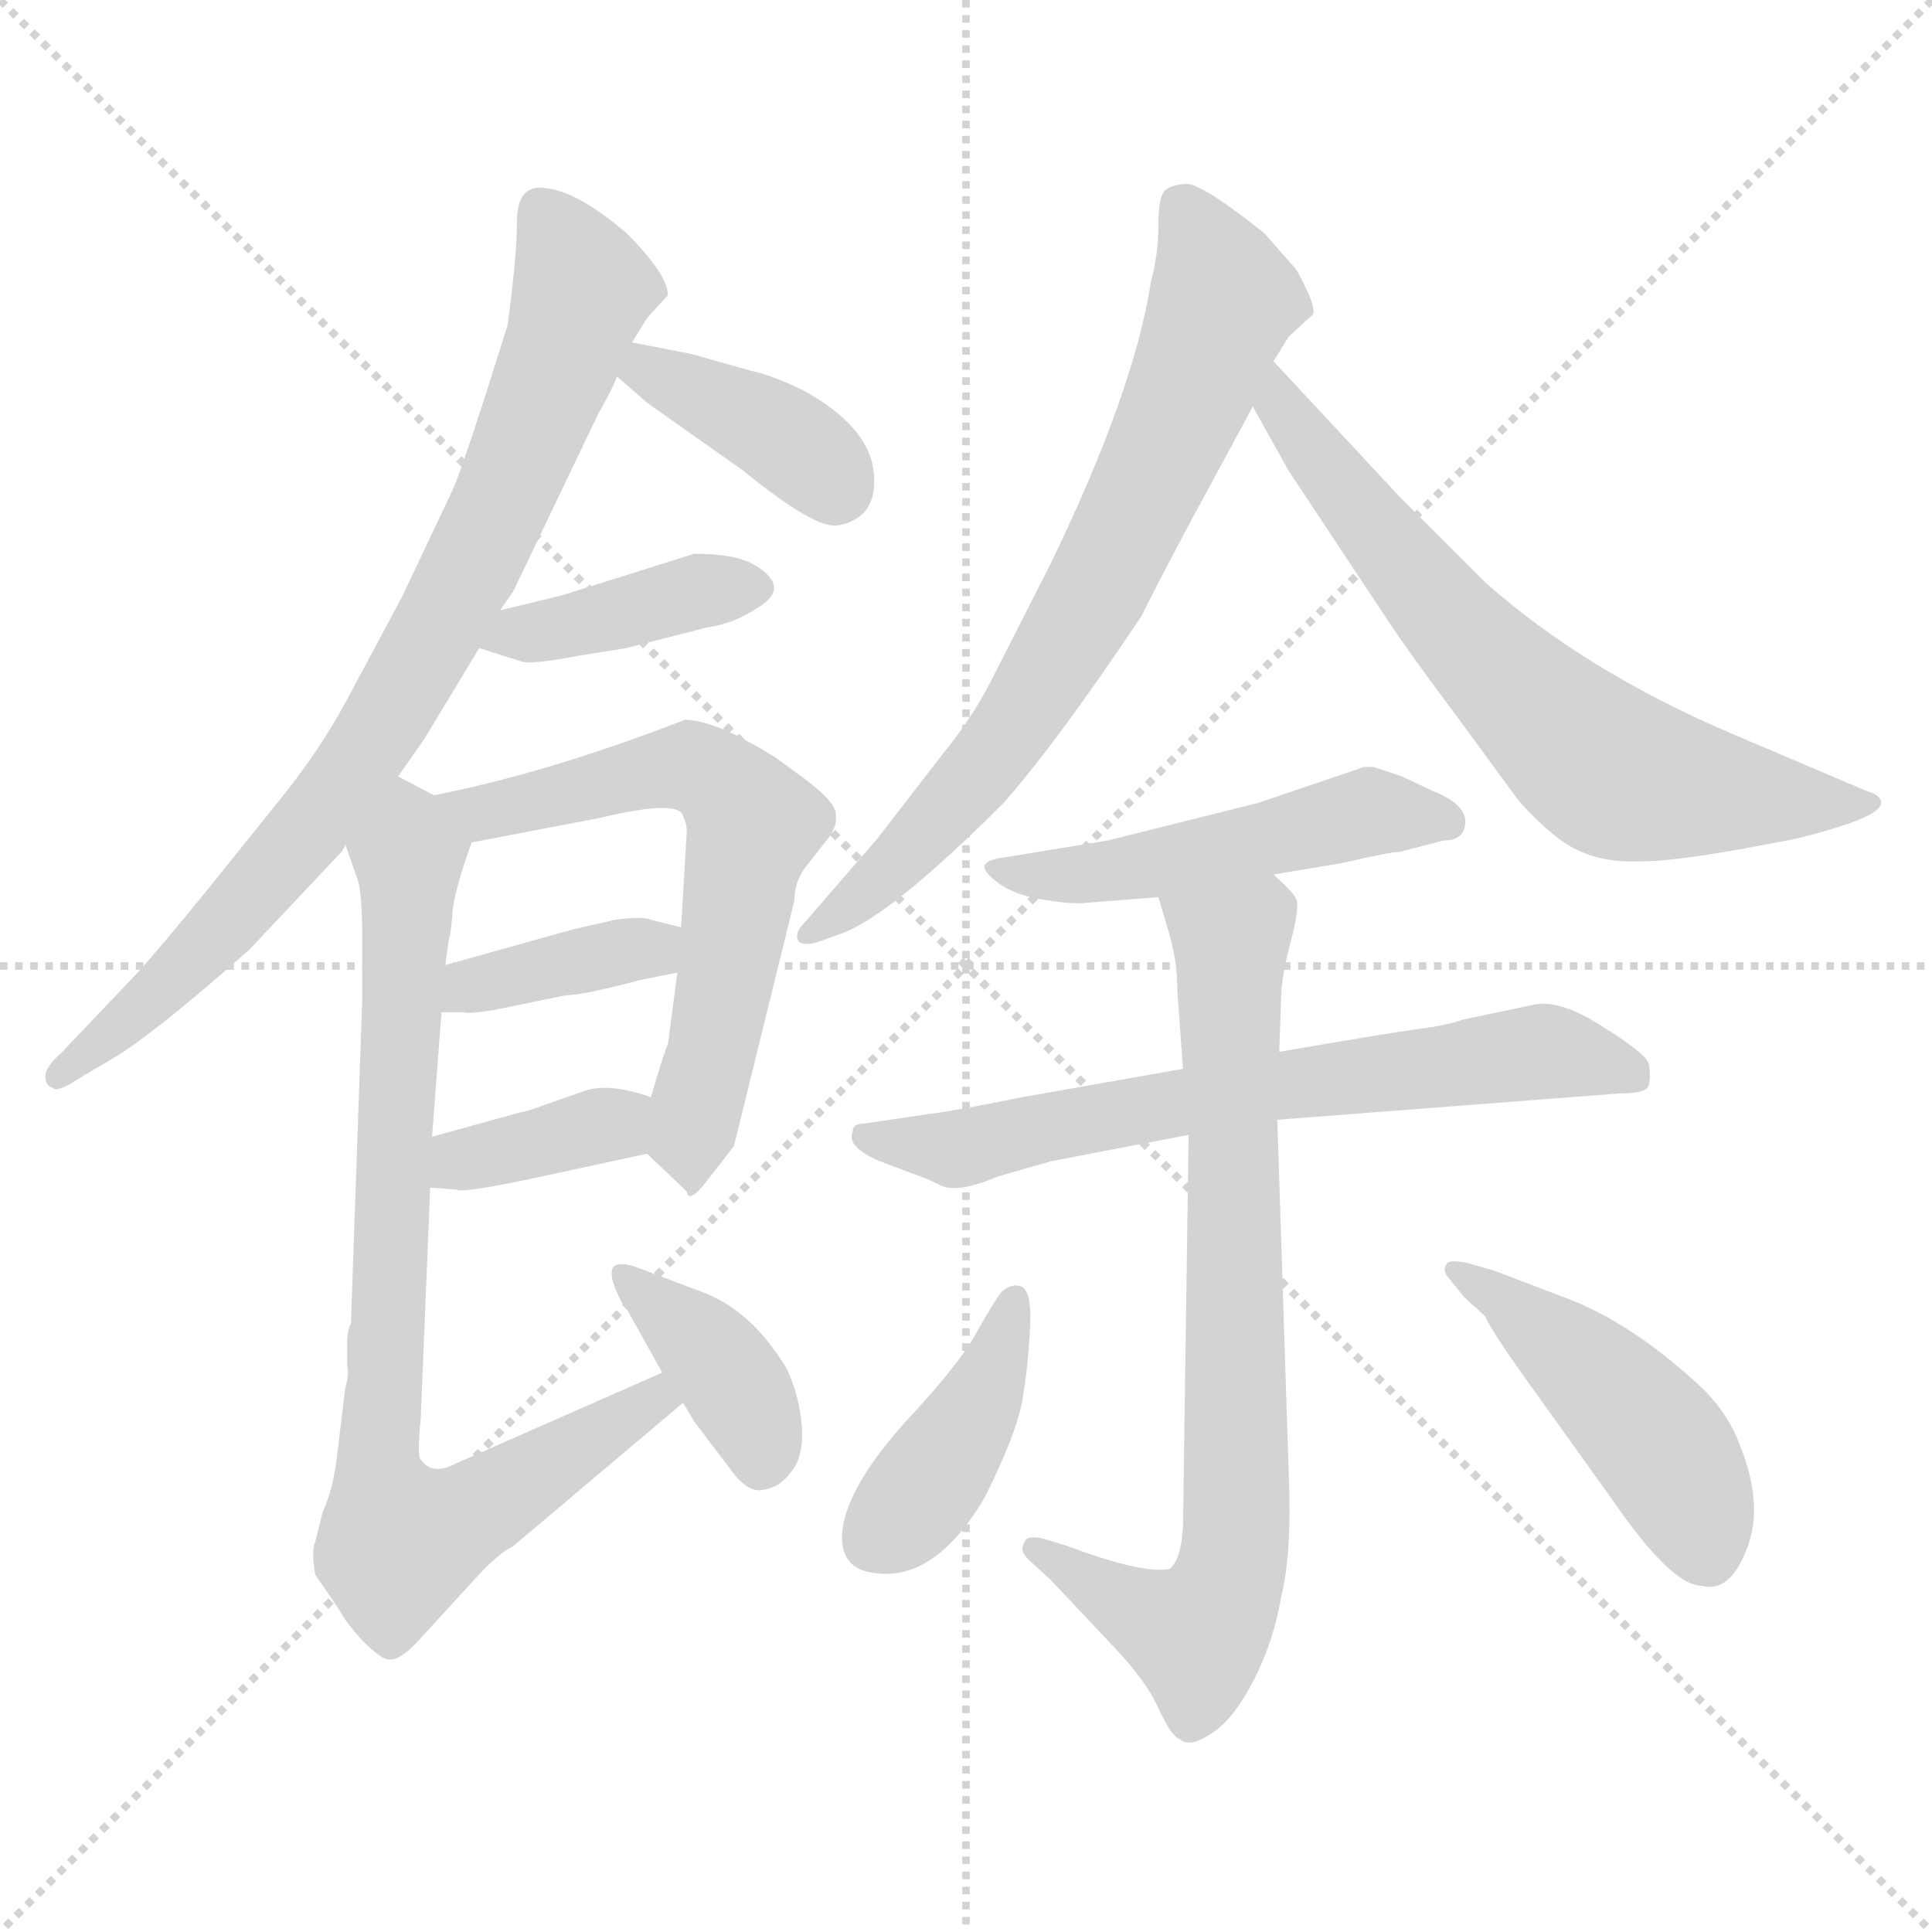 <svg xmlns="http://www.w3.org/2000/svg" version="1.1" viewBox="0 0 1024 1024">
  <g stroke="lightgray" stroke-dasharray="1,1" stroke-width="1" transform="scale(4, 4)">
    <line x1="0" y1="0" x2="256" y2="256" />
    <line x1="256" y1="0" x2="0" y2="256" />
    <line x1="128" y1="0" x2="128" y2="256" />
    <line x1="0" y1="128" x2="256" y2="128" />
  </g>
  <g transform="scale(1.0, -1.0) translate(0.0, -791.50)">
    <style type="text/css">
      
        @keyframes keyframes0 {
          from {
            stroke: blue;
            stroke-dashoffset: 807;
            stroke-width: 128;
          }
          72% {
            animation-timing-function: step-end;
            stroke: blue;
            stroke-dashoffset: 0;
            stroke-width: 128;
          }
          to {
            stroke: black;
            stroke-width: 1024;
          }
        }
        #make-me-a-hanzi-animation-0 {
          animation: keyframes0 0.907s both;
          animation-delay: 0s;
          animation-timing-function: linear;
        }
      
        @keyframes keyframes1 {
          from {
            stroke: blue;
            stroke-dashoffset: 384;
            stroke-width: 128;
          }
          56% {
            animation-timing-function: step-end;
            stroke: blue;
            stroke-dashoffset: 0;
            stroke-width: 128;
          }
          to {
            stroke: black;
            stroke-width: 1024;
          }
        }
        #make-me-a-hanzi-animation-1 {
          animation: keyframes1 0.562s both;
          animation-delay: 0.907s;
          animation-timing-function: linear;
        }
      
        @keyframes keyframes2 {
          from {
            stroke: blue;
            stroke-dashoffset: 397;
            stroke-width: 128;
          }
          56% {
            animation-timing-function: step-end;
            stroke: blue;
            stroke-dashoffset: 0;
            stroke-width: 128;
          }
          to {
            stroke: black;
            stroke-width: 1024;
          }
        }
        #make-me-a-hanzi-animation-2 {
          animation: keyframes2 0.573s both;
          animation-delay: 1.469s;
          animation-timing-function: linear;
        }
      
        @keyframes keyframes3 {
          from {
            stroke: blue;
            stroke-dashoffset: 622;
            stroke-width: 128;
          }
          67% {
            animation-timing-function: step-end;
            stroke: blue;
            stroke-dashoffset: 0;
            stroke-width: 128;
          }
          to {
            stroke: black;
            stroke-width: 1024;
          }
        }
        #make-me-a-hanzi-animation-3 {
          animation: keyframes3 0.756s both;
          animation-delay: 2.042s;
          animation-timing-function: linear;
        }
      
        @keyframes keyframes4 {
          from {
            stroke: blue;
            stroke-dashoffset: 376;
            stroke-width: 128;
          }
          55% {
            animation-timing-function: step-end;
            stroke: blue;
            stroke-dashoffset: 0;
            stroke-width: 128;
          }
          to {
            stroke: black;
            stroke-width: 1024;
          }
        }
        #make-me-a-hanzi-animation-4 {
          animation: keyframes4 0.556s both;
          animation-delay: 2.799s;
          animation-timing-function: linear;
        }
      
        @keyframes keyframes5 {
          from {
            stroke: blue;
            stroke-dashoffset: 363;
            stroke-width: 128;
          }
          54% {
            animation-timing-function: step-end;
            stroke: blue;
            stroke-dashoffset: 0;
            stroke-width: 128;
          }
          to {
            stroke: black;
            stroke-width: 1024;
          }
        }
        #make-me-a-hanzi-animation-5 {
          animation: keyframes5 0.545s both;
          animation-delay: 3.354s;
          animation-timing-function: linear;
        }
      
        @keyframes keyframes6 {
          from {
            stroke: blue;
            stroke-dashoffset: 817;
            stroke-width: 128;
          }
          73% {
            animation-timing-function: step-end;
            stroke: blue;
            stroke-dashoffset: 0;
            stroke-width: 128;
          }
          to {
            stroke: black;
            stroke-width: 1024;
          }
        }
        #make-me-a-hanzi-animation-6 {
          animation: keyframes6 0.915s both;
          animation-delay: 3.9s;
          animation-timing-function: linear;
        }
      
        @keyframes keyframes7 {
          from {
            stroke: blue;
            stroke-dashoffset: 382;
            stroke-width: 128;
          }
          55% {
            animation-timing-function: step-end;
            stroke: blue;
            stroke-dashoffset: 0;
            stroke-width: 128;
          }
          to {
            stroke: black;
            stroke-width: 1024;
          }
        }
        #make-me-a-hanzi-animation-7 {
          animation: keyframes7 0.561s both;
          animation-delay: 4.815s;
          animation-timing-function: linear;
        }
      
        @keyframes keyframes8 {
          from {
            stroke: blue;
            stroke-dashoffset: 720;
            stroke-width: 128;
          }
          70% {
            animation-timing-function: step-end;
            stroke: blue;
            stroke-dashoffset: 0;
            stroke-width: 128;
          }
          to {
            stroke: black;
            stroke-width: 1024;
          }
        }
        #make-me-a-hanzi-animation-8 {
          animation: keyframes8 0.836s both;
          animation-delay: 5.376s;
          animation-timing-function: linear;
        }
      
        @keyframes keyframes9 {
          from {
            stroke: blue;
            stroke-dashoffset: 672;
            stroke-width: 128;
          }
          69% {
            animation-timing-function: step-end;
            stroke: blue;
            stroke-dashoffset: 0;
            stroke-width: 128;
          }
          to {
            stroke: black;
            stroke-width: 1024;
          }
        }
        #make-me-a-hanzi-animation-9 {
          animation: keyframes9 0.797s both;
          animation-delay: 6.212s;
          animation-timing-function: linear;
        }
      
        @keyframes keyframes10 {
          from {
            stroke: blue;
            stroke-dashoffset: 493;
            stroke-width: 128;
          }
          62% {
            animation-timing-function: step-end;
            stroke: blue;
            stroke-dashoffset: 0;
            stroke-width: 128;
          }
          to {
            stroke: black;
            stroke-width: 1024;
          }
        }
        #make-me-a-hanzi-animation-10 {
          animation: keyframes10 0.651s both;
          animation-delay: 7.008s;
          animation-timing-function: linear;
        }
      
        @keyframes keyframes11 {
          from {
            stroke: blue;
            stroke-dashoffset: 668;
            stroke-width: 128;
          }
          68% {
            animation-timing-function: step-end;
            stroke: blue;
            stroke-dashoffset: 0;
            stroke-width: 128;
          }
          to {
            stroke: black;
            stroke-width: 1024;
          }
        }
        #make-me-a-hanzi-animation-11 {
          animation: keyframes11 0.794s both;
          animation-delay: 7.66s;
          animation-timing-function: linear;
        }
      
        @keyframes keyframes12 {
          from {
            stroke: blue;
            stroke-dashoffset: 762;
            stroke-width: 128;
          }
          71% {
            animation-timing-function: step-end;
            stroke: blue;
            stroke-dashoffset: 0;
            stroke-width: 128;
          }
          to {
            stroke: black;
            stroke-width: 1024;
          }
        }
        #make-me-a-hanzi-animation-12 {
          animation: keyframes12 0.87s both;
          animation-delay: 8.453s;
          animation-timing-function: linear;
        }
      
        @keyframes keyframes13 {
          from {
            stroke: blue;
            stroke-dashoffset: 404;
            stroke-width: 128;
          }
          57% {
            animation-timing-function: step-end;
            stroke: blue;
            stroke-dashoffset: 0;
            stroke-width: 128;
          }
          to {
            stroke: black;
            stroke-width: 1024;
          }
        }
        #make-me-a-hanzi-animation-13 {
          animation: keyframes13 0.579s both;
          animation-delay: 9.323s;
          animation-timing-function: linear;
        }
      
        @keyframes keyframes14 {
          from {
            stroke: blue;
            stroke-dashoffset: 456;
            stroke-width: 128;
          }
          60% {
            animation-timing-function: step-end;
            stroke: blue;
            stroke-dashoffset: 0;
            stroke-width: 128;
          }
          to {
            stroke: black;
            stroke-width: 1024;
          }
        }
        #make-me-a-hanzi-animation-14 {
          animation: keyframes14 0.621s both;
          animation-delay: 9.902s;
          animation-timing-function: linear;
        }
      
    </style>
    
      <path d="M 211 380 L 225 400 L 254 448 L 265 468 L 272 478 L 317 572 Q 326 588 327 592 L 335 610 L 343 623 L 354 635 Q 354 646 332 668 Q 304 692 286 692 Q 274 692 274 674 Q 274 656 269 619 L 256 578 Q 244 541 240 532 L 213 475 L 183 419 Q 170 395 151 371 L 110 320 Q 84 288 72 275 L 33 234 Q 24 226 24 221 Q 24 216 28 215 Q 30 212 42 220 L 64 233 Q 88 249 132 288 L 181 340 Q 183 343 183 344 L 211 380 Z" fill="lightgray" />
    
      <path d="M 327 592 L 343 578 L 394 542 Q 432 511 444 513 Q 466 517 463 542 Q 460 566 425 585 Q 408 593 398 595 L 366 604 L 335 610 C 306 616 304 612 327 592 Z" fill="lightgray" />
    
      <path d="M 254 448 L 276 441 Q 281 439 307 444 L 332 448 L 375 459 Q 389 461 401 469 Q 420 480 400 492 Q 390 498 368 498 L 298 476 L 265 468 C 236 461 225 457 254 448 Z" fill="lightgray" />
    
      <path d="M 343 180 L 364 160 Q 365 153 375 166 L 389 184 L 421 314 Q 421 324 427 332 L 438 346 Q 444 353 443 360 Q 443 367 422 382 L 411 390 Q 379 410 363 410 Q 291 382 230 370 C 201 364 221 339 250 345 L 318 358 Q 360 368 362 359 Q 364 355 364 351 L 361 300 L 359 276 L 354 238 Q 352 234 345 210 C 338 185 338 185 343 180 Z" fill="lightgray" />
    
      <path d="M 234 255 L 246 255 Q 247 254 261 256 L 300 264 Q 309 264 339 272 L 359 276 C 388 282 390 293 361 300 L 345 304 Q 341 306 326 304 L 304 299 L 236 280 C 207 272 204 255 234 255 Z" fill="lightgray" />
    
      <path d="M 228 162 L 242 161 Q 244 159 278 166 L 343 180 C 372 186 374 201 345 210 Q 322 218 309 213 L 289 206 Q 278 202 276 202 L 229 189 C 200 181 198 164 228 162 Z" fill="lightgray" />
    
      <path d="M 230 370 L 211 380 C 184 394 173 372 183 344 L 190 324 Q 192 315 192 294 L 192 262 L 186 90 Q 184 86 184 80 L 184 68 Q 185 62 183 56 L 179 23 Q 177 3 171 -10 L 167 -26 Q 165 -30 167 -43 L 180 -62 Q 183 -68 192 -78 Q 202 -88 206 -88 Q 211 -89 220 -80 L 253 -44 Q 264 -32 272 -28 L 362 48 C 385 67 378 76 351 64 L 242 16 Q 229 9 223 18 Q 221 19 223 40 L 228 162 L 229 189 L 234 255 L 236 280 L 238 294 Q 239 296 240 310 Q 242 323 250 345 C 254 357 254 357 230 370 Z" fill="lightgray" />
    
      <path d="M 362 48 L 368 38 L 390 9 Q 398 0 405 2 Q 413 3 419 11 Q 426 19 425 35 Q 424 51 417 66 Q 399 96 374 106 L 337 120 Q 328 123 325 120 Q 323 116 326 109 Q 329 101 332 98 L 351 64 L 362 48 Z" fill="lightgray" />
    
      <path d="M 631 515 L 664 576 L 675 600 L 683 613 L 696 625 Q 697 629 692 639 Q 688 648 685 651 L 670 668 Q 640 692 630 694 Q 622 694 618 691 Q 614 688 614 673 Q 614 657 610 642 Q 601 584 557 493 L 528 436 Q 517 413 499 391 L 465 347 L 426 302 Q 421 297 423 293 Q 425 290 433 292 L 444 296 Q 470 304 532 366 Q 561 399 605 465 Q 615 485 631 515 Z" fill="lightgray" />
    
      <path d="M 664 576 L 683 542 L 736 462 Q 748 444 772 412 L 805 367 Q 823 347 836 341 Q 850 334 871 335 Q 892 335 952 347 Q 997 358 997 366 Q 997 370 990 372 L 917 403 Q 840 436 787 483 L 742 528 L 675 600 C 655 622 649 602 664 576 Z" fill="lightgray" />
    
      <path d="M 675 328 L 711 334 Q 737 340 742 340 L 765 346 Q 774 346 776 352 Q 780 364 760 372 L 743 380 L 728 385 L 723 385 L 667 366 L 587 346 L 532 337 Q 516 335 525 327 Q 534 318 551 315 Q 568 312 576 313 L 614 316 L 675 328 Z" fill="lightgray" />
    
      <path d="M 627 225 L 542 210 Q 502 202 492 201 L 458 196 Q 452 196 452 192 Q 448 183 469 175 L 485 169 Q 491 167 499 163 Q 508 159 529 168 L 557 176 L 630 190 L 677 198 L 859 212 Q 874 212 874 217 Q 875 221 874 227 Q 874 232 850 247 Q 827 262 813 259 L 775 251 Q 767 248 751 246 Q 736 244 678 234 L 627 225 Z" fill="lightgray" />
    
      <path d="M 624 267 L 627 225 L 630 190 L 627 -18 Q 626 -35 620 -40 Q 606 -43 566 -28 L 553 -24 Q 544 -22 543 -26 Q 540 -30 545 -35 L 557 -46 L 590 -81 Q 608 -100 614 -114 Q 621 -129 625 -130 Q 630 -135 641 -128 Q 653 -121 664 -100 Q 675 -79 679 -55 Q 685 -31 683 12 L 677 198 L 678 234 L 679 262 Q 679 273 684 292 Q 689 311 687 315 Q 686 318 675 328 C 654 350 606 345 614 316 L 619 299 Q 624 283 624 267 Z" fill="lightgray" />
    
      <path d="M 540 110 Q 536 111 531 107 Q 527 102 518 86 Q 509 69 480 38 Q 452 7 447 -16 Q 443 -39 462 -42 Q 495 -48 522 -2 Q 539 32 542 50 Q 545 68 546 89 Q 547 109 540 110 Z" fill="lightgray" />
    
      <path d="M 768 114 L 776 104 L 787 94 Q 792 84 807 63 L 855 -4 Q 886 -49 902 -49 Q 917 -53 926 -29 Q 935 -6 922 26 Q 916 42 903 55 Q 868 88 834 102 L 792 118 L 778 122 Q 769 124 767 122 Q 764 118 768 114 Z" fill="lightgray" />
    
    
      <clipPath id="make-me-a-hanzi-clip-0">
        <path d="M 211 380 L 225 400 L 254 448 L 265 468 L 272 478 L 317 572 Q 326 588 327 592 L 335 610 L 343 623 L 354 635 Q 354 646 332 668 Q 304 692 286 692 Q 274 692 274 674 Q 274 656 269 619 L 256 578 Q 244 541 240 532 L 213 475 L 183 419 Q 170 395 151 371 L 110 320 Q 84 288 72 275 L 33 234 Q 24 226 24 221 Q 24 216 28 215 Q 30 212 42 220 L 64 233 Q 88 249 132 288 L 181 340 Q 183 343 183 344 L 211 380 Z" />
      </clipPath>
      <path clip-path="url(#make-me-a-hanzi-clip-0)" d="M 287 678 L 308 635 L 259 509 L 230 454 L 197 397 L 152 338 L 114 294 L 33 223" fill="none" id="make-me-a-hanzi-animation-0" stroke-dasharray="679 1358" stroke-linecap="round" />
    
      <clipPath id="make-me-a-hanzi-clip-1">
        <path d="M 327 592 L 343 578 L 394 542 Q 432 511 444 513 Q 466 517 463 542 Q 460 566 425 585 Q 408 593 398 595 L 366 604 L 335 610 C 306 616 304 612 327 592 Z" />
      </clipPath>
      <path clip-path="url(#make-me-a-hanzi-clip-1)" d="M 335 594 L 343 596 L 407 565 L 443 532" fill="none" id="make-me-a-hanzi-animation-1" stroke-dasharray="256 512" stroke-linecap="round" />
    
      <clipPath id="make-me-a-hanzi-clip-2">
        <path d="M 254 448 L 276 441 Q 281 439 307 444 L 332 448 L 375 459 Q 389 461 401 469 Q 420 480 400 492 Q 390 498 368 498 L 298 476 L 265 468 C 236 461 225 457 254 448 Z" />
      </clipPath>
      <path clip-path="url(#make-me-a-hanzi-clip-2)" d="M 261 451 L 367 478 L 399 480" fill="none" id="make-me-a-hanzi-animation-2" stroke-dasharray="269 538" stroke-linecap="round" />
    
      <clipPath id="make-me-a-hanzi-clip-3">
        <path d="M 343 180 L 364 160 Q 365 153 375 166 L 389 184 L 421 314 Q 421 324 427 332 L 438 346 Q 444 353 443 360 Q 443 367 422 382 L 411 390 Q 379 410 363 410 Q 291 382 230 370 C 201 364 221 339 250 345 L 318 358 Q 360 368 362 359 Q 364 355 364 351 L 361 300 L 359 276 L 354 238 Q 352 234 345 210 C 338 185 338 185 343 180 Z" />
      </clipPath>
      <path clip-path="url(#make-me-a-hanzi-clip-3)" d="M 237 369 L 256 361 L 364 386 L 379 379 L 397 359 L 365 171" fill="none" id="make-me-a-hanzi-animation-3" stroke-dasharray="494 988" stroke-linecap="round" />
    
      <clipPath id="make-me-a-hanzi-clip-4">
        <path d="M 234 255 L 246 255 Q 247 254 261 256 L 300 264 Q 309 264 339 272 L 359 276 C 388 282 390 293 361 300 L 345 304 Q 341 306 326 304 L 304 299 L 236 280 C 207 272 204 255 234 255 Z" />
      </clipPath>
      <path clip-path="url(#make-me-a-hanzi-clip-4)" d="M 240 261 L 260 272 L 355 294" fill="none" id="make-me-a-hanzi-animation-4" stroke-dasharray="248 496" stroke-linecap="round" />
    
      <clipPath id="make-me-a-hanzi-clip-5">
        <path d="M 228 162 L 242 161 Q 244 159 278 166 L 343 180 C 372 186 374 201 345 210 Q 322 218 309 213 L 289 206 Q 278 202 276 202 L 229 189 C 200 181 198 164 228 162 Z" />
      </clipPath>
      <path clip-path="url(#make-me-a-hanzi-clip-5)" d="M 235 168 L 244 177 L 335 203" fill="none" id="make-me-a-hanzi-animation-5" stroke-dasharray="235 470" stroke-linecap="round" />
    
      <clipPath id="make-me-a-hanzi-clip-6">
        <path d="M 230 370 L 211 380 C 184 394 173 372 183 344 L 190 324 Q 192 315 192 294 L 192 262 L 186 90 Q 184 86 184 80 L 184 68 Q 185 62 183 56 L 179 23 Q 177 3 171 -10 L 167 -26 Q 165 -30 167 -43 L 180 -62 Q 183 -68 192 -78 Q 202 -88 206 -88 Q 211 -89 220 -80 L 253 -44 Q 264 -32 272 -28 L 362 48 C 385 67 378 76 351 64 L 242 16 Q 229 9 223 18 Q 221 19 223 40 L 228 162 L 229 189 L 234 255 L 236 280 L 238 294 Q 239 296 240 310 Q 242 323 250 345 C 254 357 254 357 230 370 Z" />
      </clipPath>
      <path clip-path="url(#make-me-a-hanzi-clip-6)" d="M 212 370 L 217 333 L 200 26 L 211 -26 L 253 -9 L 346 50 L 353 48" fill="none" id="make-me-a-hanzi-animation-6" stroke-dasharray="689 1378" stroke-linecap="round" />
    
      <clipPath id="make-me-a-hanzi-clip-7">
        <path d="M 362 48 L 368 38 L 390 9 Q 398 0 405 2 Q 413 3 419 11 Q 426 19 425 35 Q 424 51 417 66 Q 399 96 374 106 L 337 120 Q 328 123 325 120 Q 323 116 326 109 Q 329 101 332 98 L 351 64 L 362 48 Z" />
      </clipPath>
      <path clip-path="url(#make-me-a-hanzi-clip-7)" d="M 331 115 L 383 67 L 403 30 L 403 17" fill="none" id="make-me-a-hanzi-animation-7" stroke-dasharray="254 508" stroke-linecap="round" />
    
      <clipPath id="make-me-a-hanzi-clip-8">
        <path d="M 631 515 L 664 576 L 675 600 L 683 613 L 696 625 Q 697 629 692 639 Q 688 648 685 651 L 670 668 Q 640 692 630 694 Q 622 694 618 691 Q 614 688 614 673 Q 614 657 610 642 Q 601 584 557 493 L 528 436 Q 517 413 499 391 L 465 347 L 426 302 Q 421 297 423 293 Q 425 290 433 292 L 444 296 Q 470 304 532 366 Q 561 399 605 465 Q 615 485 631 515 Z" />
      </clipPath>
      <path clip-path="url(#make-me-a-hanzi-clip-8)" d="M 626 683 L 644 652 L 647 626 L 589 494 L 543 414 L 511 372 L 465 324 L 428 296" fill="none" id="make-me-a-hanzi-animation-8" stroke-dasharray="592 1184" stroke-linecap="round" />
    
      <clipPath id="make-me-a-hanzi-clip-9">
        <path d="M 664 576 L 683 542 L 736 462 Q 748 444 772 412 L 805 367 Q 823 347 836 341 Q 850 334 871 335 Q 892 335 952 347 Q 997 358 997 366 Q 997 370 990 372 L 917 403 Q 840 436 787 483 L 742 528 L 675 600 C 655 622 649 602 664 576 Z" />
      </clipPath>
      <path clip-path="url(#make-me-a-hanzi-clip-9)" d="M 677 592 L 680 576 L 701 545 L 769 462 L 850 385 L 938 367 L 991 367" fill="none" id="make-me-a-hanzi-animation-9" stroke-dasharray="544 1088" stroke-linecap="round" />
    
      <clipPath id="make-me-a-hanzi-clip-10">
        <path d="M 675 328 L 711 334 Q 737 340 742 340 L 765 346 Q 774 346 776 352 Q 780 364 760 372 L 743 380 L 728 385 L 723 385 L 667 366 L 587 346 L 532 337 Q 516 335 525 327 Q 534 318 551 315 Q 568 312 576 313 L 614 316 L 675 328 Z" />
      </clipPath>
      <path clip-path="url(#make-me-a-hanzi-clip-10)" d="M 534 328 L 618 334 L 729 362 L 767 356" fill="none" id="make-me-a-hanzi-animation-10" stroke-dasharray="365 730" stroke-linecap="round" />
    
      <clipPath id="make-me-a-hanzi-clip-11">
        <path d="M 627 225 L 542 210 Q 502 202 492 201 L 458 196 Q 452 196 452 192 Q 448 183 469 175 L 485 169 Q 491 167 499 163 Q 508 159 529 168 L 557 176 L 630 190 L 677 198 L 859 212 Q 874 212 874 217 Q 875 221 874 227 Q 874 232 850 247 Q 827 262 813 259 L 775 251 Q 767 248 751 246 Q 736 244 678 234 L 627 225 Z" />
      </clipPath>
      <path clip-path="url(#make-me-a-hanzi-clip-11)" d="M 458 189 L 514 183 L 662 214 L 812 234 L 864 222" fill="none" id="make-me-a-hanzi-animation-11" stroke-dasharray="540 1080" stroke-linecap="round" />
    
      <clipPath id="make-me-a-hanzi-clip-12">
        <path d="M 624 267 L 627 225 L 630 190 L 627 -18 Q 626 -35 620 -40 Q 606 -43 566 -28 L 553 -24 Q 544 -22 543 -26 Q 540 -30 545 -35 L 557 -46 L 590 -81 Q 608 -100 614 -114 Q 621 -129 625 -130 Q 630 -135 641 -128 Q 653 -121 664 -100 Q 675 -79 679 -55 Q 685 -31 683 12 L 677 198 L 678 234 L 679 262 Q 679 273 684 292 Q 689 311 687 315 Q 686 318 675 328 C 654 350 606 345 614 316 L 619 299 Q 624 283 624 267 Z" />
      </clipPath>
      <path clip-path="url(#make-me-a-hanzi-clip-12)" d="M 622 314 L 653 292 L 654 -35 L 634 -75 L 549 -29" fill="none" id="make-me-a-hanzi-animation-12" stroke-dasharray="634 1268" stroke-linecap="round" />
    
      <clipPath id="make-me-a-hanzi-clip-13">
        <path d="M 540 110 Q 536 111 531 107 Q 527 102 518 86 Q 509 69 480 38 Q 452 7 447 -16 Q 443 -39 462 -42 Q 495 -48 522 -2 Q 539 32 542 50 Q 545 68 546 89 Q 547 109 540 110 Z" />
      </clipPath>
      <path clip-path="url(#make-me-a-hanzi-clip-13)" d="M 537 103 L 509 31 L 464 -23" fill="none" id="make-me-a-hanzi-animation-13" stroke-dasharray="276 552" stroke-linecap="round" />
    
      <clipPath id="make-me-a-hanzi-clip-14">
        <path d="M 768 114 L 776 104 L 787 94 Q 792 84 807 63 L 855 -4 Q 886 -49 902 -49 Q 917 -53 926 -29 Q 935 -6 922 26 Q 916 42 903 55 Q 868 88 834 102 L 792 118 L 778 122 Q 769 124 767 122 Q 764 118 768 114 Z" />
      </clipPath>
      <path clip-path="url(#make-me-a-hanzi-clip-14)" d="M 773 119 L 838 69 L 873 33 L 896 -2 L 904 -27" fill="none" id="make-me-a-hanzi-animation-14" stroke-dasharray="328 656" stroke-linecap="round" />
    
  </g>
</svg>